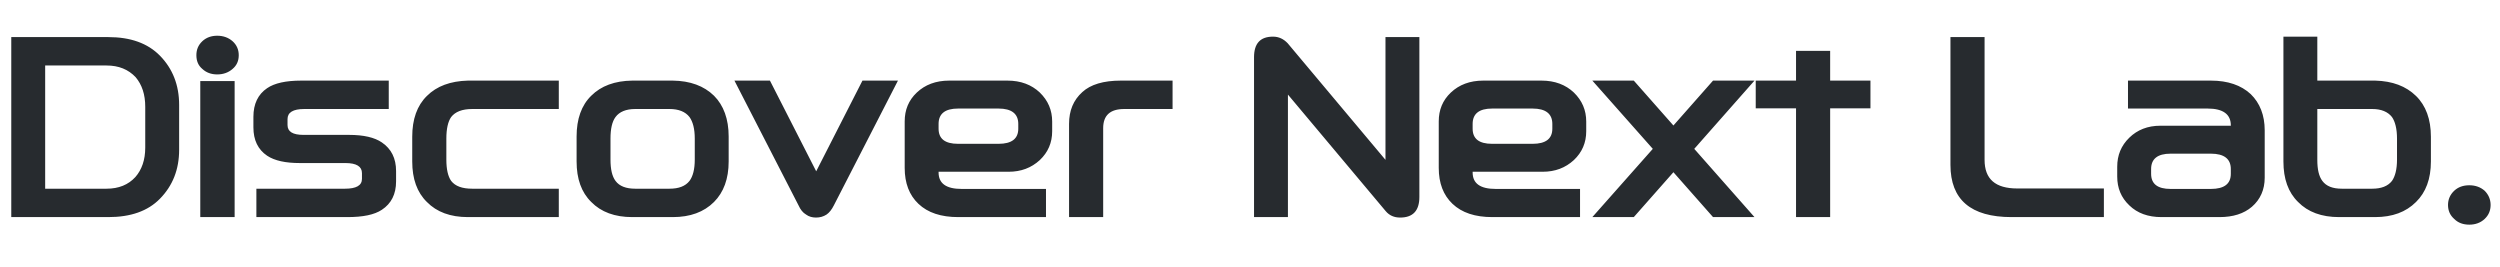<svg width="524" height="56" viewBox="0 0 524 56" fill="none" xmlns="http://www.w3.org/2000/svg">
<path d="M2.363 45.504V7.776H22.715C27.371 7.776 30.971 9.072 33.515 11.664C36.203 14.4 37.547 17.856 37.547 21.984V31.392C37.547 35.52 36.203 38.928 33.515 41.664C30.971 44.256 27.371 45.504 22.715 45.504H2.363ZM9.467 13.728V39.552H22.331C24.875 39.552 26.891 38.736 28.379 37.104C29.723 35.568 30.443 33.504 30.443 30.96V22.368C30.443 19.824 29.771 17.76 28.427 16.176C26.891 14.544 24.875 13.728 22.331 13.728H9.467ZM41.978 45.504V16.992H49.178V45.504H41.978ZM50.042 11.568C50.042 12.768 49.61 13.728 48.746 14.448C47.882 15.216 46.778 15.6 45.53 15.6C44.282 15.6 43.226 15.216 42.41 14.448C41.546 13.728 41.162 12.768 41.162 11.568C41.162 10.416 41.546 9.456 42.41 8.64C43.226 7.872 44.282 7.488 45.53 7.488C46.778 7.488 47.882 7.872 48.746 8.64C49.61 9.408 50.042 10.416 50.042 11.568ZM73.178 28.272C76.202 28.272 78.506 28.8 80.042 29.856C82.01 31.2 83.018 33.168 83.018 35.856V38.016C83.018 40.704 82.01 42.672 80.042 43.968C78.458 45.024 76.058 45.504 72.794 45.504H53.738V39.552H72.314C74.666 39.552 75.866 38.88 75.866 37.488V36.288C75.866 34.896 74.714 34.176 72.41 34.176H62.858C59.882 34.176 57.578 33.696 55.994 32.64C54.074 31.344 53.114 29.376 53.114 26.688V24.48C53.114 21.792 54.074 19.776 55.994 18.48C57.53 17.424 59.93 16.896 63.146 16.896H81.482V22.848H63.77C61.418 22.848 60.266 23.568 60.266 24.96V26.208C60.266 27.6 61.37 28.272 63.626 28.272H73.178ZM117.124 45.504H98.068C94.42 45.504 91.54 44.448 89.476 42.336C87.412 40.32 86.404 37.488 86.404 33.84V28.656C86.404 25.008 87.412 22.128 89.476 20.112C91.54 18.048 94.42 16.992 98.068 16.896H117.124V22.848H98.98C96.868 22.848 95.428 23.424 94.564 24.528C93.892 25.488 93.556 27.024 93.556 29.04V33.456C93.556 35.472 93.892 36.96 94.564 37.92C95.428 39.024 96.868 39.552 98.98 39.552H117.124V45.504ZM140.343 39.552C142.263 39.552 143.655 39.024 144.519 37.92C145.239 36.96 145.623 35.472 145.623 33.456V29.04C145.623 27.024 145.239 25.536 144.519 24.528C143.655 23.424 142.263 22.848 140.343 22.848H133.143C131.223 22.848 129.831 23.424 129.015 24.528C128.295 25.488 127.959 27.024 127.959 29.04V33.456C127.959 35.472 128.295 36.96 129.015 37.92C129.831 39.024 131.223 39.552 133.143 39.552H140.343ZM141.015 45.504H132.519C128.871 45.504 125.991 44.448 123.927 42.336C121.863 40.32 120.855 37.488 120.855 33.84V28.608C120.855 24.96 121.863 22.08 123.927 20.064C125.991 18 128.871 16.944 132.519 16.896H141.015C144.663 16.944 147.543 18 149.655 20.064C151.671 22.08 152.727 24.96 152.727 28.608V33.84C152.727 37.488 151.671 40.32 149.655 42.336C147.543 44.448 144.663 45.504 141.015 45.504ZM171.027 45.6C170.259 45.6 169.539 45.408 168.963 44.976C168.291 44.592 167.763 43.92 167.379 43.056L153.938 16.896H161.379L171.075 35.904L180.771 16.896H188.211L174.771 43.056C174.339 43.92 173.811 44.592 173.235 44.976C172.563 45.408 171.843 45.6 171.027 45.6ZM200.807 30.144H209.303C212.039 30.144 213.431 29.088 213.431 26.976V25.968C213.431 23.856 212.039 22.752 209.303 22.752H200.807C198.071 22.752 196.727 23.856 196.727 25.968V26.976C196.727 29.088 198.071 30.144 200.807 30.144ZM220.535 25.488V27.504C220.535 29.904 219.671 31.92 217.943 33.552C216.167 35.184 214.007 36 211.415 36H196.727V36.144C196.727 38.448 198.311 39.6 201.575 39.6H219.239V45.504H200.855C197.255 45.504 194.471 44.592 192.503 42.72C190.583 40.896 189.623 38.4 189.623 35.184V25.44C189.623 23.04 190.439 21.024 192.167 19.392C193.895 17.76 196.151 16.896 198.935 16.896H211.175C213.959 16.896 216.215 17.76 217.943 19.392C219.671 21.072 220.535 23.088 220.535 25.488ZM224.074 25.968C224.074 23.184 224.986 20.976 226.858 19.296C228.586 17.712 231.274 16.896 234.922 16.896H245.77V22.848H235.642C232.666 22.848 231.226 24.192 231.226 26.88V45.504H224.074V25.968ZM290.397 33.504V7.776H297.501V41.28C297.501 44.16 296.157 45.6 293.469 45.6C292.221 45.6 291.213 45.168 290.445 44.256L269.949 19.824V45.504H262.845V12C262.845 9.12 264.141 7.68 266.829 7.68C268.029 7.68 269.037 8.16 269.901 9.072L290.397 33.504ZM312.745 30.144H321.241C323.977 30.144 325.369 29.088 325.369 26.976V25.968C325.369 23.856 323.977 22.752 321.241 22.752H312.745C310.009 22.752 308.665 23.856 308.665 25.968V26.976C308.665 29.088 310.009 30.144 312.745 30.144ZM332.473 25.488V27.504C332.473 29.904 331.609 31.92 329.881 33.552C328.105 35.184 325.945 36 323.353 36H308.665V36.144C308.665 38.448 310.249 39.6 313.513 39.6H331.177V45.504H312.793C309.193 45.504 306.409 44.592 304.441 42.72C302.521 40.896 301.561 38.4 301.561 35.184V25.44C301.561 23.04 302.377 21.024 304.105 19.392C305.833 17.76 308.089 16.896 310.873 16.896H323.113C325.897 16.896 328.153 17.76 329.881 19.392C331.609 21.072 332.473 23.088 332.473 25.488ZM359.052 45.504L350.748 36.096L342.444 45.504H333.755L346.428 31.2L333.755 16.896H342.444L350.748 26.304L359.052 16.896H367.74L355.116 31.2L367.74 45.504H359.052ZM383.6 16.896H392.048V22.704H383.6V45.504H376.448V22.704H368V16.896H376.448V10.656H383.6V16.896ZM422.831 39.504H440.975V45.504H421.631C413.087 45.504 408.815 41.856 408.815 34.56V7.776H415.967V33.504C415.967 37.536 418.223 39.504 422.831 39.504ZM463.402 32.208H454.954C452.218 32.208 450.874 33.312 450.874 35.424V36.432C450.874 38.544 452.218 39.6 454.954 39.6H463.402C466.186 39.6 467.578 38.544 467.578 36.432V35.424C467.578 33.312 466.186 32.208 463.402 32.208ZM453.034 45.504C450.25 45.504 447.994 44.688 446.314 43.056C444.586 41.424 443.77 39.408 443.77 37.008V34.944C443.77 32.544 444.586 30.528 446.314 28.848C447.994 27.216 450.154 26.352 452.794 26.352H467.578V26.256C467.578 23.952 465.946 22.752 462.73 22.752H446.026V16.896H463.402C466.954 16.896 469.738 17.856 471.754 19.728C473.674 21.6 474.682 24.144 474.682 27.312V37.248C474.682 39.744 473.77 41.808 471.994 43.344C470.314 44.784 468.058 45.504 465.178 45.504H453.034ZM485.709 33.504C485.709 35.52 486.045 36.96 486.765 37.92C487.581 39.024 488.925 39.552 490.845 39.552H497.229C499.101 39.552 500.493 39.024 501.357 37.92C502.029 36.96 502.413 35.472 502.413 33.456V29.04C502.413 27.024 502.029 25.488 501.357 24.528C500.493 23.424 499.101 22.848 497.229 22.848H485.709V33.504ZM478.605 33.84V7.68H485.709V16.896H497.853C501.453 16.992 504.285 18.048 506.397 20.112C508.461 22.128 509.517 25.008 509.517 28.656V33.84C509.517 37.488 508.461 40.32 506.397 42.336C504.285 44.448 501.453 45.504 497.805 45.504H490.269C486.621 45.504 483.741 44.448 481.677 42.336C479.613 40.32 478.605 37.488 478.605 33.84ZM522.032 42.96C522.032 44.16 521.6 45.12 520.784 45.888C519.92 46.704 518.816 47.088 517.568 47.088C516.272 47.088 515.216 46.704 514.4 45.888C513.536 45.12 513.104 44.16 513.104 42.96C513.104 41.808 513.536 40.8 514.4 39.984C515.216 39.216 516.272 38.832 517.568 38.832C518.816 38.832 519.92 39.216 520.784 39.984C521.6 40.8 522.032 41.808 522.032 42.96Z" fill="#272B2F"/>
</svg>
